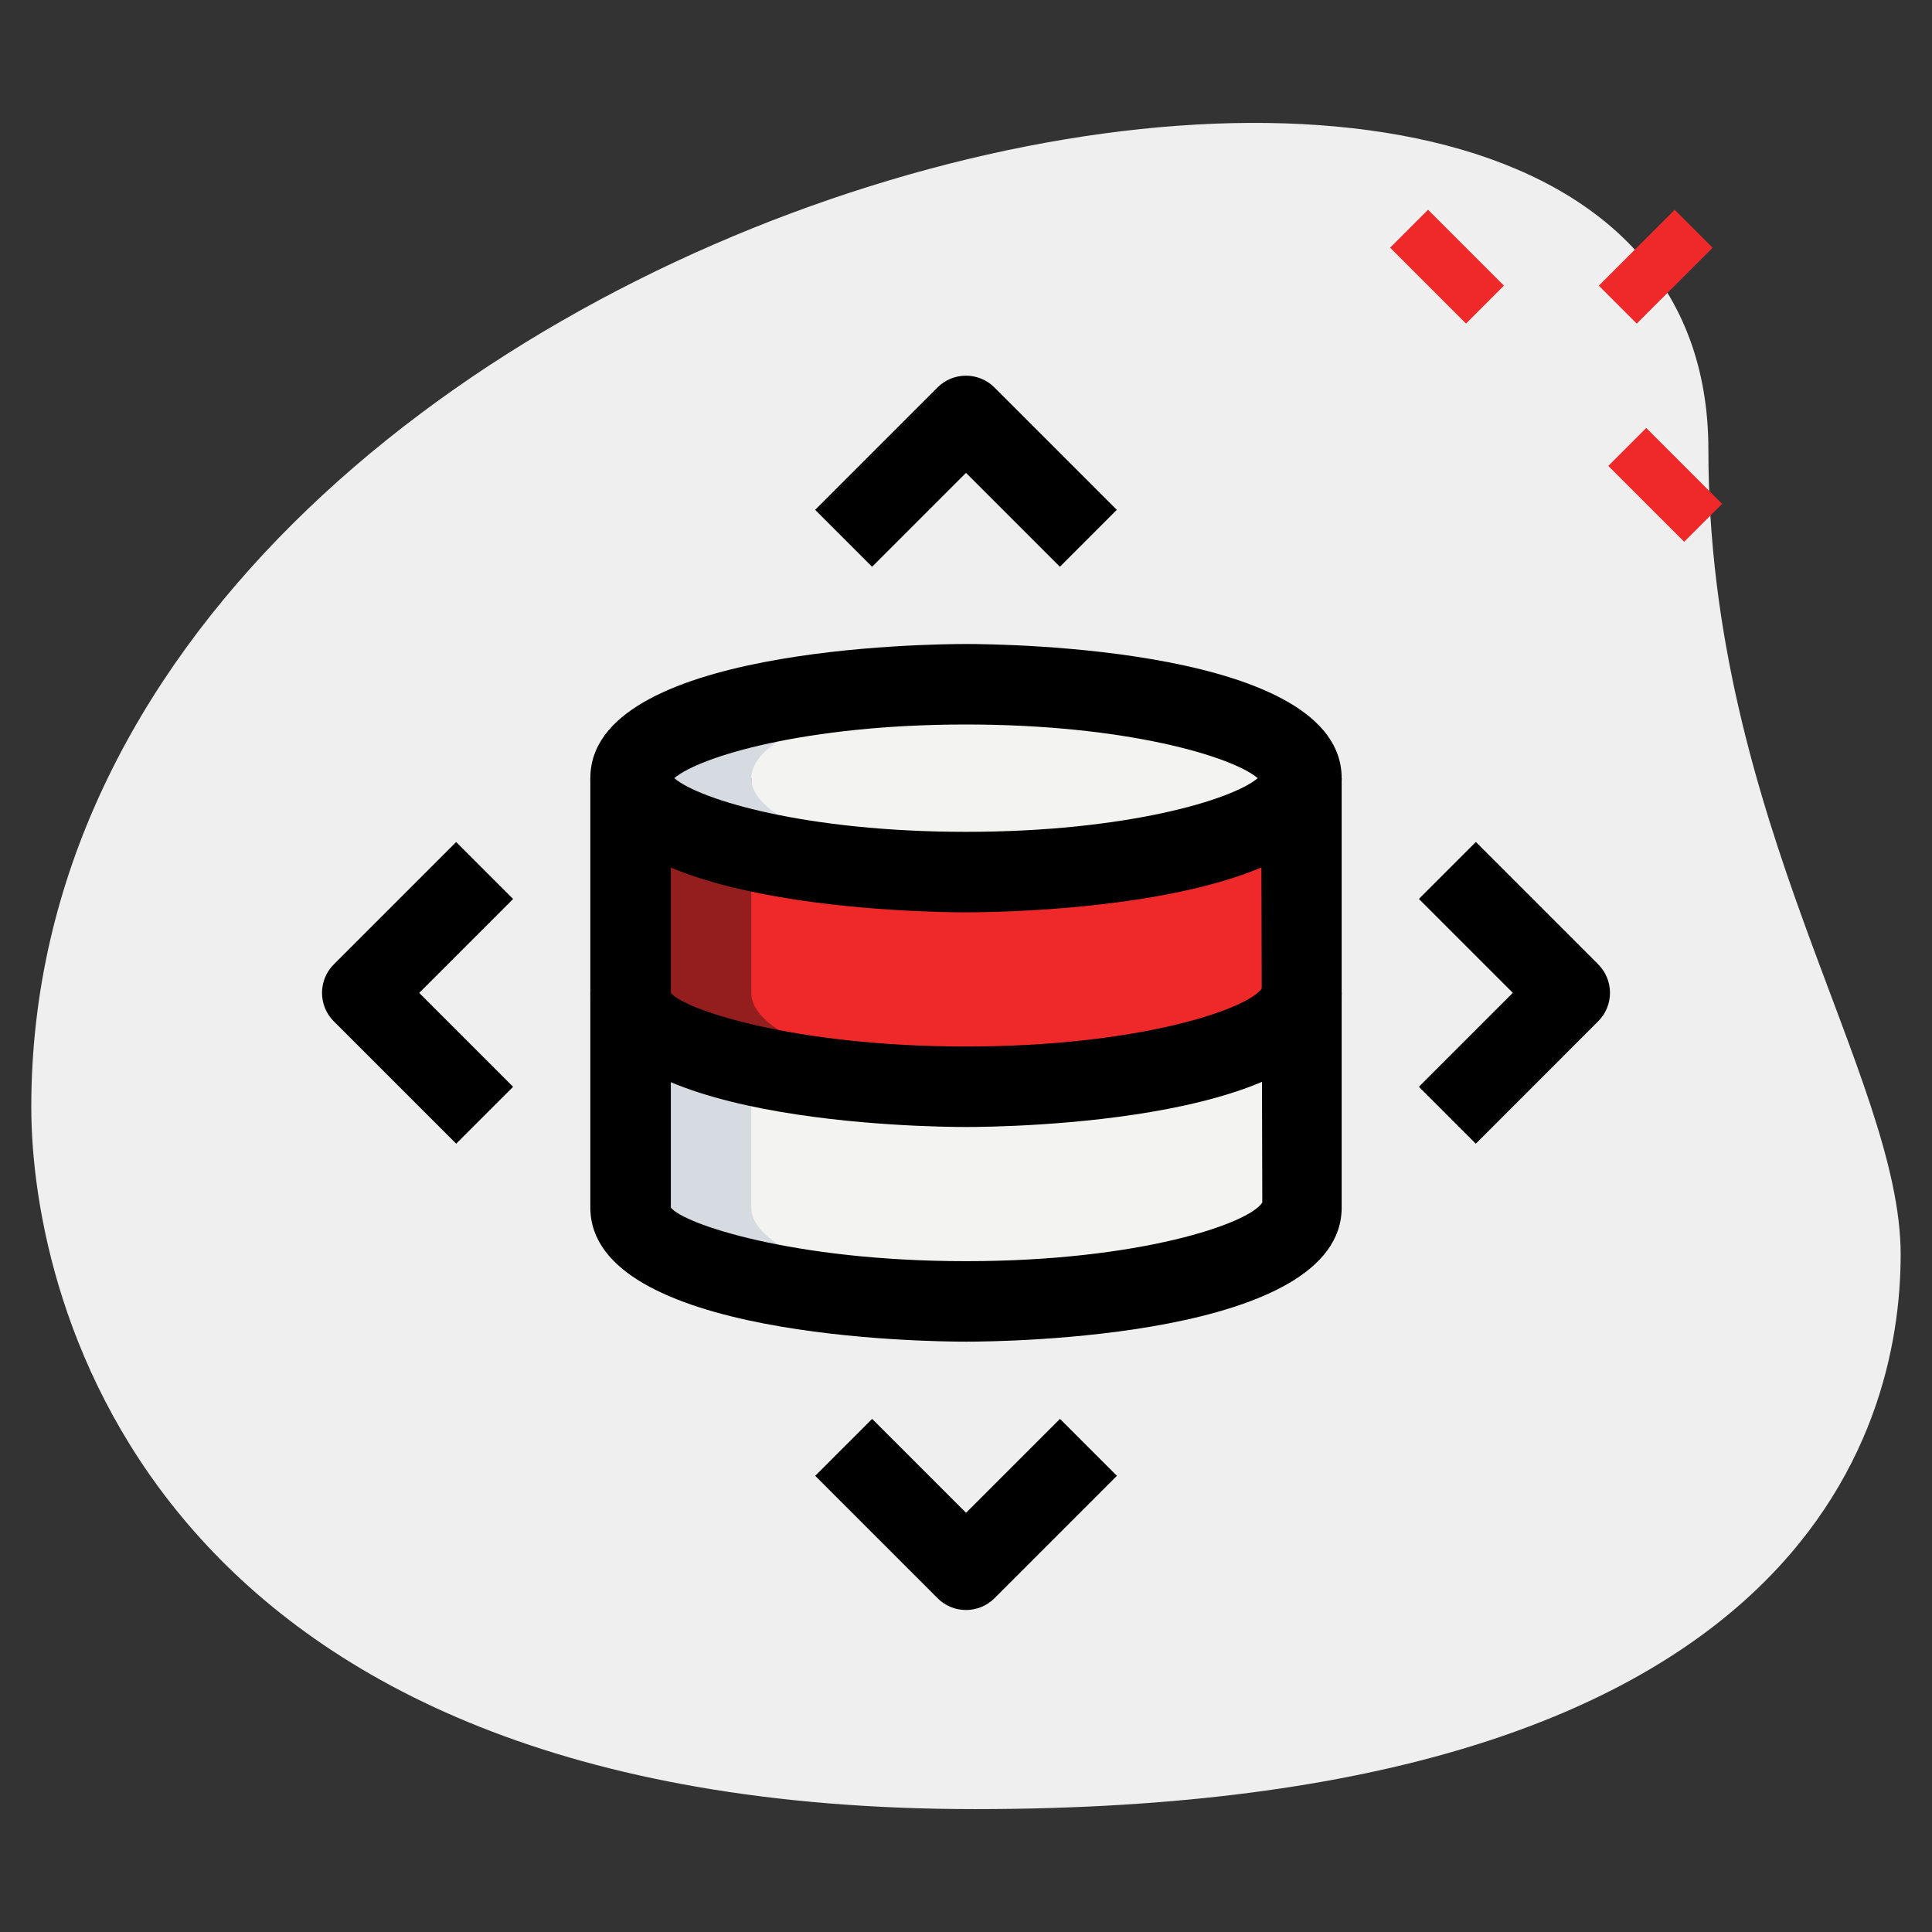 <svg id="_x31__x2C_5" enable-background="new 0 0 36 36" height="512" viewBox="0 0 36 36" width="512" xmlns="http://www.w3.org/2000/svg"><rect x="0" y="0" width="36" height="36" fill="#333333" stroke="none"/><path d="m31.833 8.377c0 6.917 3.583 11.667 3.583 15s-1.916 10.333-17.249 10.333-17.584-9.417-17.584-13.083c0-17.167 31.25-24.5 31.25-12.25z" fill="#efefef"/><g fill="#EF2929"><path d="m26.467 3.967h1v2h-1z" transform="matrix(.707 -.707 .707 .707 4.386 20.523)"/><path d="m30.533 8.033h1v2h-1z" transform="matrix(.707 -.707 .707 .707 2.702 24.589)"/><path d="m29.856 4.467h2v1h-2z" transform="matrix(.707 -.707 .707 .707 5.525 23.273)"/></g><path d="m11.75 14.5v8c0 .966 2.798 1.75 6.25 1.75s6.25-.784 6.25-1.75v-8z" fill="#f3f3f1"/><path d="m11.75 14.5v4c0 .966 2.798 1.75 6.25 1.75s6.25-.784 6.25-1.75v-4z" fill="#EF2929"/><ellipse cx="18" cy="14.5" fill="#f3f3f1" rx="6.25" ry="1.75"/><path d="m14 18.5v-4h-2.25v4c0 .966 2.798 1.75 6.25 1.75.385 0 .76-.011 1.125-.03-2.914-.148-5.125-.861-5.125-1.72z" fill="#941E1E"/><path d="m14 22.5v-2.5l-2.25-.5v3c0 .966 2.798 1.75 6.25 1.75.385 0 .76-.011 1.125-.03-2.914-.148-5.125-.861-5.125-1.72z" fill="#d5dbe1"/><path d="m14 14.5c0-.859 2.211-1.572 5.125-1.72-.365-.019-.74-.03-1.125-.03-3.452 0-6.25.784-6.25 1.75s2.798 1.75 6.25 1.75c.385 0 .76-.011 1.125-.03-2.914-.148-5.125-.861-5.125-1.72z" fill="#d5dbe1"/><path d="m18 17c-.716 0-7-.07-7-2.5s6.284-2.5 7-2.5 7 .07 7 2.5-6.284 2.5-7 2.5zm-5.436-2.5c.471.401 2.447 1 5.436 1s4.965-.599 5.436-1c-.471-.401-2.447-1-5.436-1s-4.965.599-5.436 1z"/><path d="m18 21c-.716 0-7-.07-7-2.5h1.5c.218.299 2.268 1 5.5 1s5.282-.701 5.521-1.094l1.479.094c0 2.43-6.284 2.5-7 2.5z"/><path d="m18 25c-.716 0-7-.07-7-2.5v-8h1.5v8c.218.299 2.268 1 5.5 1s5.282-.701 5.521-1.094l-.021-7.906h1.5v8c0 2.43-6.284 2.5-7 2.5z"/><path d="m18 30c-.192 0-.384-.073-.53-.22l-2.28-2.28 1.061-1.061 1.75 1.75 1.75-1.75 1.061 1.061-2.28 2.28c-.148.147-.34.22-.532.22z"/><path d="m19.75 10.561-1.75-1.75-1.75 1.75-1.061-1.061 2.28-2.28c.293-.293.768-.293 1.061 0l2.28 2.28z"/><path d="m27.5 21.311-1.061-1.061 1.75-1.75-1.75-1.75 1.061-1.061 2.28 2.28c.293.293.293.768 0 1.061z"/><path d="m8.5 21.311-2.28-2.28c-.293-.293-.293-.768 0-1.061l2.28-2.28 1.061 1.061-1.75 1.75 1.75 1.75z"/></svg>